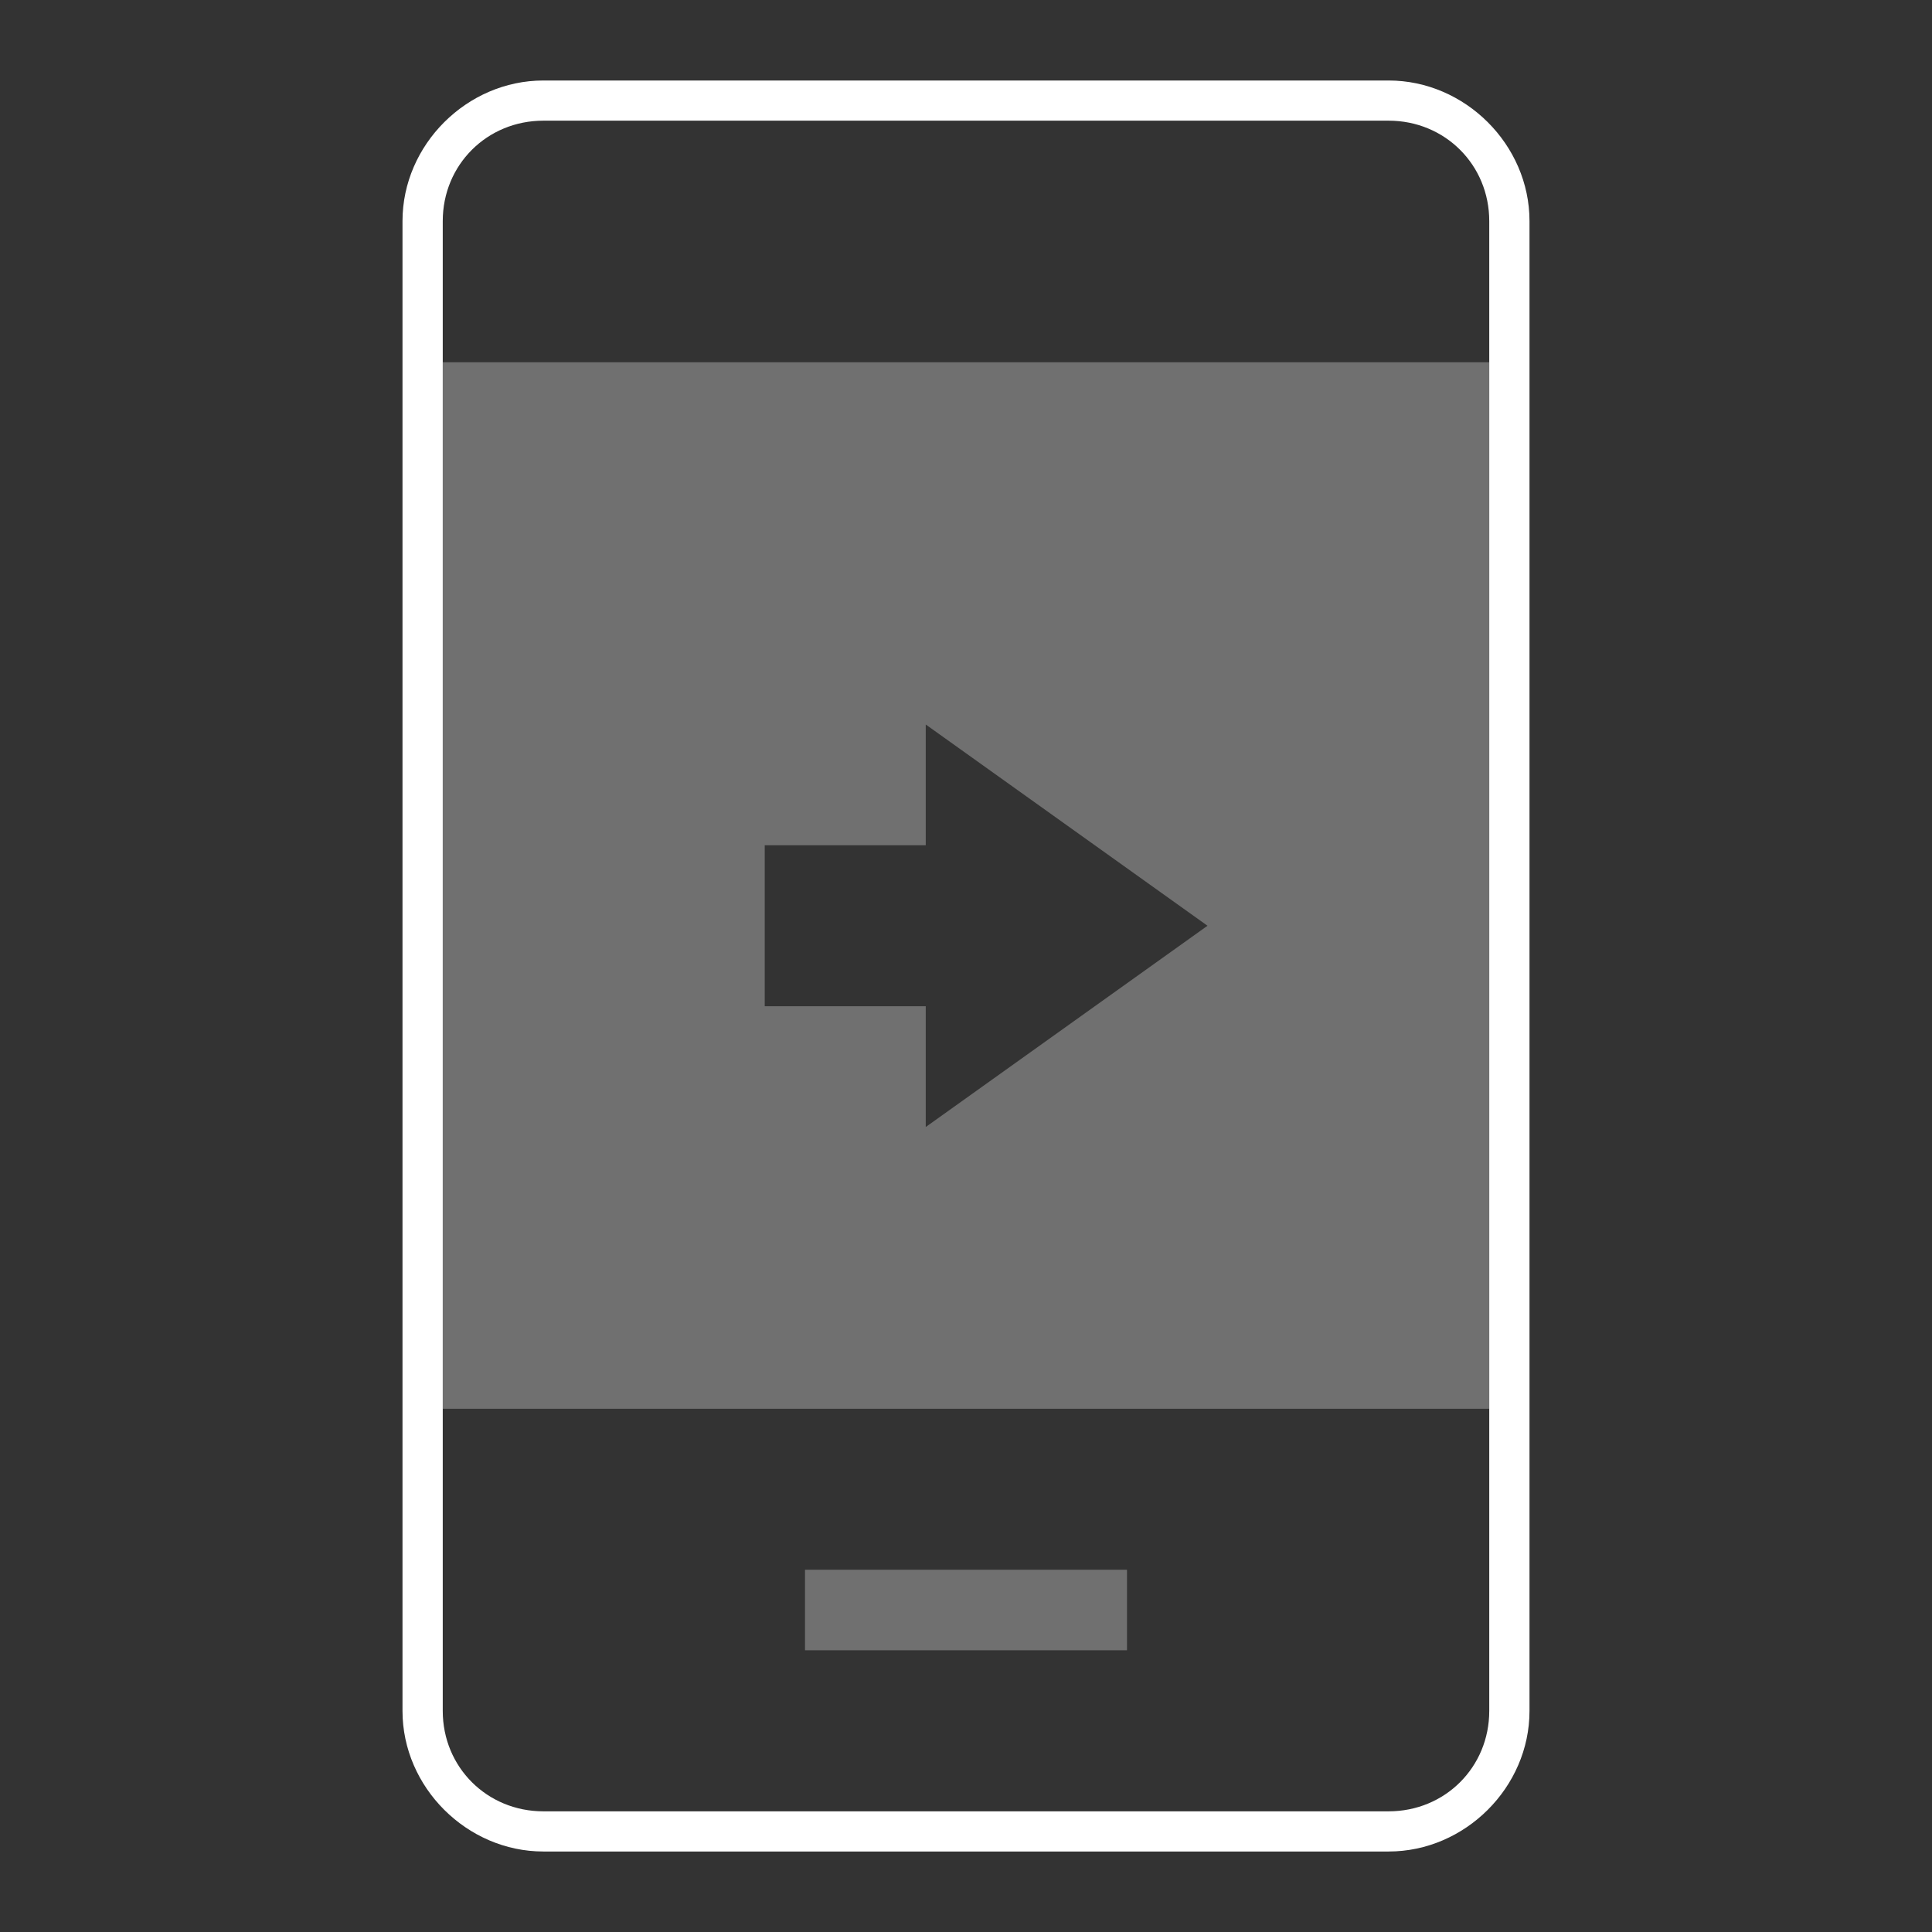 <svg height="48" viewBox="0 0 48 48" width="48" xmlns="http://www.w3.org/2000/svg"><rect x="0" y="0" width="48" height="48" fill="#333333" stroke="none"/><g fill="none" fill-rule="evenodd"><path d="m0 0h48v48h-48z"/><g fill="#fff" transform="translate(10 2)"><path d="m10 37h8v2h-8z" fill-opacity=".3"/><path d="m3.5 0c-1.9 0-3.5 1.596-3.5 3.492v37.016c0 1.896 1.6 3.492 3.5 3.492h21c1.9 0 3.5-1.596 3.5-3.492v-37.016c0-1.896-1.6-3.492-3.5-3.492zm23.5 3.492v37.016c0 1.397-1.1 2.494-2.5 2.494h-21c-1.4 0-2.5-1.097-2.5-2.494v-37.016c0-1.397 1.1-2.494 2.5-2.494h21c1.4 0 2.5 1.098 2.5 2.494z"/><path d="m27 7h-26v26h26zm-14 9 7 5-7 5v-3h-4v-4h4z" fill-opacity=".3"/></g></g></svg>